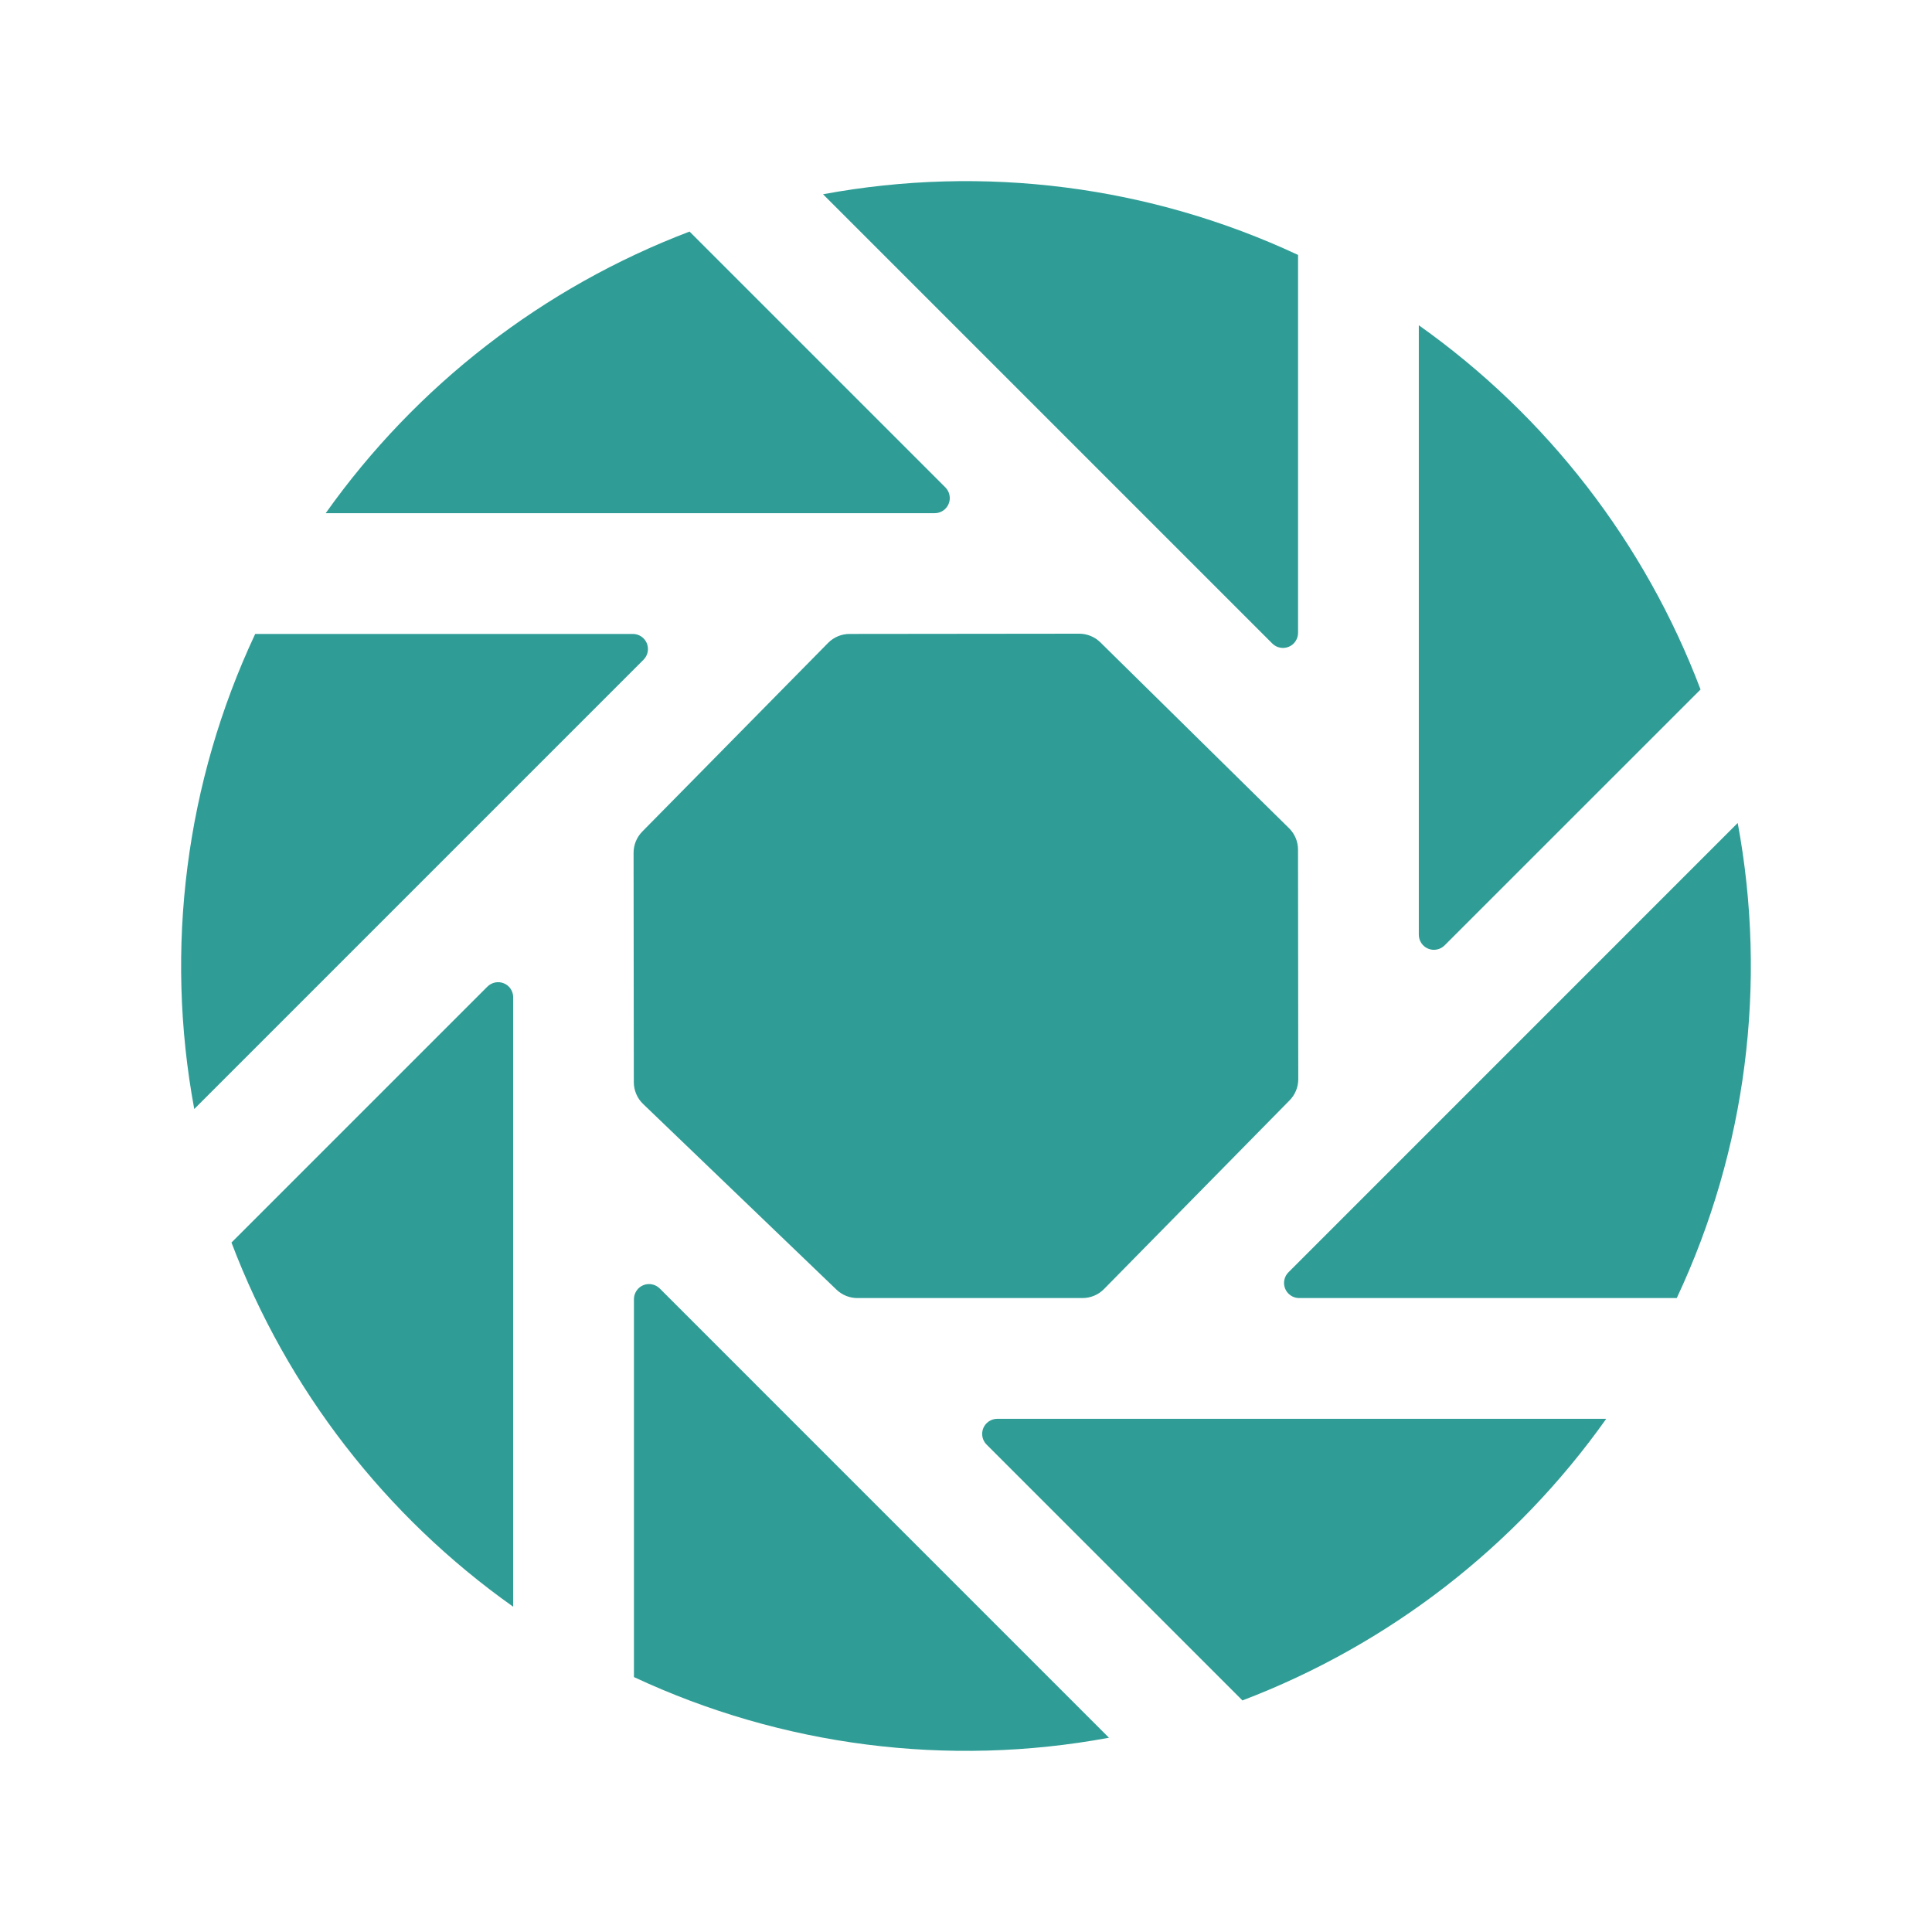 <svg width="64" height="64" viewBox="0 0 64 64" fill="none" xmlns="http://www.w3.org/2000/svg">
<path d="M31.317 16.146L22.842 7.671C17.989 9.518 13.794 12.765 10.789 17H30.964C31.063 17 31.16 16.97 31.242 16.915C31.324 16.86 31.388 16.782 31.425 16.691C31.463 16.599 31.473 16.499 31.453 16.402C31.434 16.305 31.387 16.216 31.317 16.146V16.146Z" fill="#2F9D96"/>
<path d="M20.965 21H8.454C6.152 25.906 5.446 31.41 6.435 36.737L21.318 21.854C21.388 21.784 21.435 21.695 21.455 21.598C21.474 21.501 21.464 21.401 21.427 21.309C21.389 21.218 21.325 21.14 21.243 21.085C21.161 21.03 21.064 21 20.965 21Z" fill="#2F9D96"/>
<path d="M43 20.965V8.445C38.092 6.151 32.59 5.448 27.264 6.435L42.146 21.317C42.216 21.387 42.305 21.435 42.402 21.454C42.499 21.474 42.599 21.464 42.691 21.426C42.782 21.389 42.86 21.325 42.915 21.242C42.97 21.16 43 21.064 43 20.965Z" fill="#2F9D96"/>
<path d="M57.564 27.262L42.682 42.146C42.612 42.216 42.564 42.305 42.545 42.402C42.526 42.499 42.535 42.599 42.573 42.691C42.611 42.782 42.675 42.86 42.757 42.915C42.839 42.97 42.935 43 43.034 43H55.545C57.847 38.094 58.553 32.59 57.564 27.262V27.262Z" fill="#2F9D96"/>
<path d="M47.854 31.317L56.333 22.84C54.491 17.98 51.241 13.779 47 10.775V30.965C47 31.064 47.03 31.16 47.085 31.242C47.14 31.325 47.218 31.389 47.309 31.426C47.401 31.464 47.501 31.474 47.598 31.454C47.695 31.435 47.784 31.387 47.854 31.317V31.317Z" fill="#2F9D96"/>
<path d="M27.709 42.721C27.896 42.9 28.144 43 28.402 43H35.859C35.992 43 36.123 42.973 36.246 42.922C36.368 42.871 36.479 42.796 36.572 42.701L42.719 36.451C42.904 36.264 43.007 36.011 43.007 35.749L42.999 28.147C42.999 28.015 42.973 27.884 42.922 27.762C42.871 27.64 42.796 27.529 42.702 27.436L36.452 21.28C36.264 21.095 36.012 20.992 35.748 20.992L28.143 21C28.011 21 27.88 21.026 27.758 21.077C27.636 21.128 27.525 21.203 27.432 21.297L21.276 27.547C21.091 27.735 20.988 27.988 20.988 28.251L20.996 35.849C20.996 35.983 21.023 36.116 21.076 36.24C21.128 36.364 21.205 36.475 21.302 36.569L27.709 42.721Z" fill="#2F9D96"/>
<path d="M32.682 47.854L41.157 56.329C46.01 54.482 50.205 51.235 53.209 47H33.034C32.935 47 32.839 47.03 32.757 47.085C32.675 47.14 32.611 47.218 32.573 47.309C32.535 47.401 32.526 47.501 32.545 47.598C32.564 47.695 32.612 47.784 32.682 47.854V47.854Z" fill="#2F9D96"/>
<path d="M21 43.035V55.555C25.907 57.849 31.41 58.552 36.736 57.565L21.854 42.682C21.784 42.613 21.695 42.565 21.598 42.546C21.501 42.526 21.401 42.536 21.309 42.574C21.218 42.611 21.14 42.675 21.085 42.758C21.03 42.84 21 42.936 21 43.035Z" fill="#2F9D96"/>
<path d="M16.147 32.682L7.668 41.161C9.51 46.021 12.759 50.221 17 53.225V33.035C17 32.936 16.971 32.84 16.916 32.758C16.861 32.675 16.783 32.611 16.691 32.574C16.6 32.536 16.499 32.526 16.402 32.546C16.306 32.565 16.217 32.613 16.147 32.682V32.682Z" fill="#2F9D96"/>
</svg>
